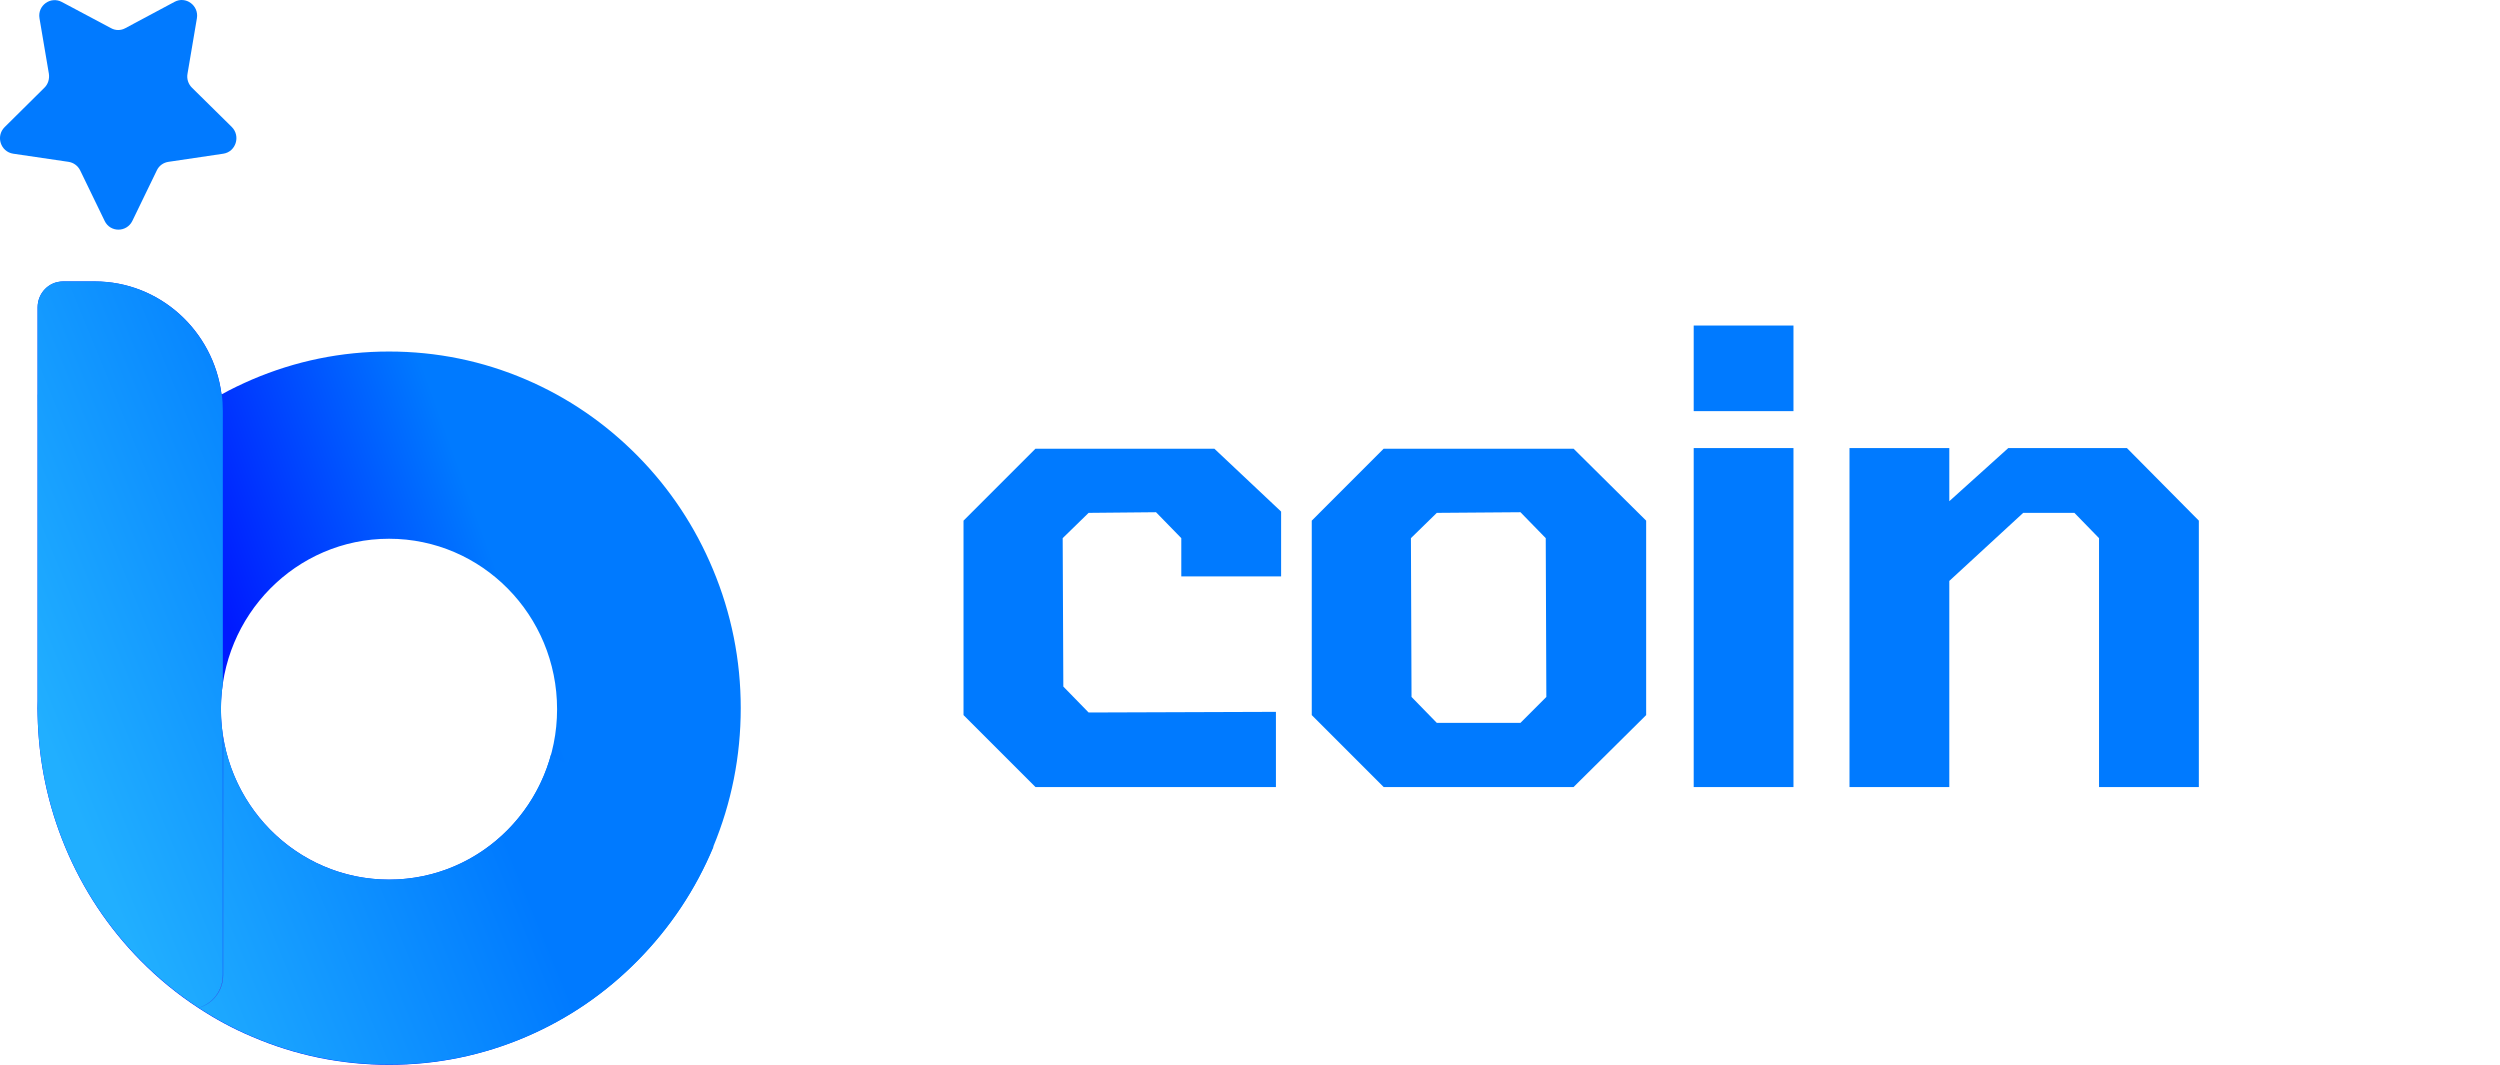 <svg width="54" height="23" viewBox="0 0 54 23" fill="none" xmlns="http://www.w3.org/2000/svg">
<path d="M22.366 17L20.812 15.446V11.246L22.366 9.692H26.23L27.672 11.05V12.45H25.516V11.624L24.97 11.064L23.514 11.078L22.954 11.624L22.968 14.83L23.514 15.39L27.56 15.376V17H22.366ZM29.887 17L28.334 15.446V11.246L29.887 9.692H33.989L35.557 11.246V15.446L33.989 17H29.887ZM31.035 15.614H32.842L33.401 15.054L33.388 11.624L32.842 11.064L31.035 11.078L30.476 11.624L30.489 15.054L31.035 15.614ZM36.584 8.88V7.032H38.739V8.88H36.584ZM36.584 17V9.678H38.739V17H36.584ZM39.949 17V9.678H42.105V10.826L43.379 9.678H45.941L47.495 11.246V17H45.339V11.624L44.807 11.078H43.701L42.105 12.548V17H39.949Z" fill="#007AFF"/>
<path d="M2.708 0.608L3.77 0.04C4.013 -0.092 4.3 0.121 4.253 0.395L4.05 1.594C4.03 1.702 4.067 1.817 4.147 1.895L5.006 2.742C5.202 2.938 5.096 3.279 4.823 3.32L3.637 3.496C3.527 3.513 3.434 3.58 3.387 3.681L2.858 4.773C2.734 5.023 2.381 5.023 2.261 4.773L1.732 3.681C1.682 3.58 1.589 3.513 1.482 3.496L0.286 3.32C0.013 3.279 -0.097 2.942 0.1 2.746L0.959 1.895C1.039 1.817 1.072 1.705 1.056 1.594L0.853 0.395C0.806 0.121 1.092 -0.088 1.336 0.043L2.398 0.608C2.495 0.662 2.611 0.662 2.708 0.608Z" fill="#017AFF"/>
<path d="M15.4 12.299C15.017 11.38 14.471 10.556 13.775 9.85C13.079 9.144 12.266 8.586 11.36 8.198C10.425 7.796 9.429 7.593 8.403 7.593C7.377 7.593 6.384 7.796 5.445 8.198C5.219 8.296 4.999 8.4 4.786 8.519C4.609 7.144 3.45 6.08 2.048 6.08H1.365C1.059 6.08 0.812 6.33 0.812 6.641V8.397V13.086V15.146C0.812 15.197 0.809 15.248 0.809 15.298C0.809 15.349 0.809 15.4 0.812 15.45C0.832 16.437 1.032 17.393 1.409 18.298C1.792 19.217 2.338 20.041 3.034 20.747C3.417 21.135 3.833 21.477 4.283 21.77C4.653 22.014 5.039 22.223 5.449 22.395C6.384 22.797 7.38 23 8.406 23C9.432 23 10.425 22.797 11.364 22.395C12.27 22.007 13.079 21.453 13.778 20.744C14.475 20.038 15.024 19.213 15.404 18.294C15.8 17.342 16 16.335 16 15.295C16 14.255 15.797 13.248 15.4 12.299ZM8.403 19C6.398 19 4.772 17.352 4.772 15.319C4.772 13.285 6.398 11.637 8.403 11.637C10.408 11.637 12.033 13.285 12.033 15.319C12.033 17.352 10.408 19 8.403 19Z" fill="url(#paint0_linear_485:12652)"/>
<path d="M4.816 18.122V20.264V21.064C4.816 21.399 4.593 21.683 4.29 21.77C4.29 21.77 4.29 21.77 4.293 21.77C4.599 21.686 4.822 21.402 4.822 21.064V20.264V18.122V15.91C4.819 15.896 4.819 15.879 4.816 15.866V18.122Z" fill="url(#paint1_linear_485:12652)"/>
<path d="M11.9 16.307C11.474 17.861 10.072 18.999 8.403 18.999C6.598 18.999 5.099 17.662 4.82 15.908V18.121V20.262V21.063C4.82 21.401 4.596 21.685 4.29 21.769C4.29 21.769 4.29 21.769 4.287 21.769C4.59 21.681 4.813 21.401 4.813 21.063V20.262V18.121V15.864C4.786 15.685 4.773 15.506 4.773 15.321C4.773 15.135 4.786 14.952 4.813 14.777V12.476V12.47V11.101V10.328V8.879C4.813 8.757 4.806 8.636 4.79 8.514C4.786 8.514 4.786 8.517 4.783 8.517C4.606 7.143 3.447 6.078 2.045 6.078H1.359C1.302 6.078 1.249 6.089 1.196 6.102C0.973 6.173 0.813 6.386 0.813 6.636V6.639V8.392V8.396V8.531C0.813 8.524 0.813 8.521 0.81 8.514L0.813 9.024V13.081V13.084V15.142C0.813 15.192 0.81 15.243 0.81 15.293C0.81 15.344 0.81 15.395 0.813 15.445C0.833 16.432 1.033 17.388 1.409 18.293C1.792 19.212 2.338 20.036 3.038 20.742C3.421 21.131 3.837 21.472 4.287 21.766C4.656 22.009 5.043 22.218 5.452 22.391C6.392 22.793 7.384 22.995 8.41 22.995C9.436 22.995 10.432 22.793 11.367 22.391C12.274 22.002 13.086 21.448 13.782 20.739C14.478 20.029 15.028 19.209 15.411 18.29L11.9 16.307Z" fill="url(#paint2_linear_485:12652)"/>
<defs>
<linearGradient id="paint0_linear_485:12652" x1="0.728" y1="16.331" x2="15.031" y2="11.136" gradientUnits="userSpaceOnUse">
<stop offset="0.323" stop-color="#001AFF"/>
<stop offset="0.708" stop-color="#007AFF"/>
</linearGradient>
<linearGradient id="paint1_linear_485:12652" x1="4.325" y1="18.91" x2="5.608" y2="18.418" gradientUnits="userSpaceOnUse">
<stop stop-color="#FF2D55"/>
<stop offset="0.935" stop-color="#FF3B30" stop-opacity="0.5"/>
</linearGradient>
<linearGradient id="paint2_linear_485:12652" x1="1.185" y1="16.402" x2="14.719" y2="10.847" gradientUnits="userSpaceOnUse">
<stop stop-color="#21AFFF"/>
<stop offset="0.572" stop-color="#007AFF"/>
</linearGradient>
</defs>
</svg>

